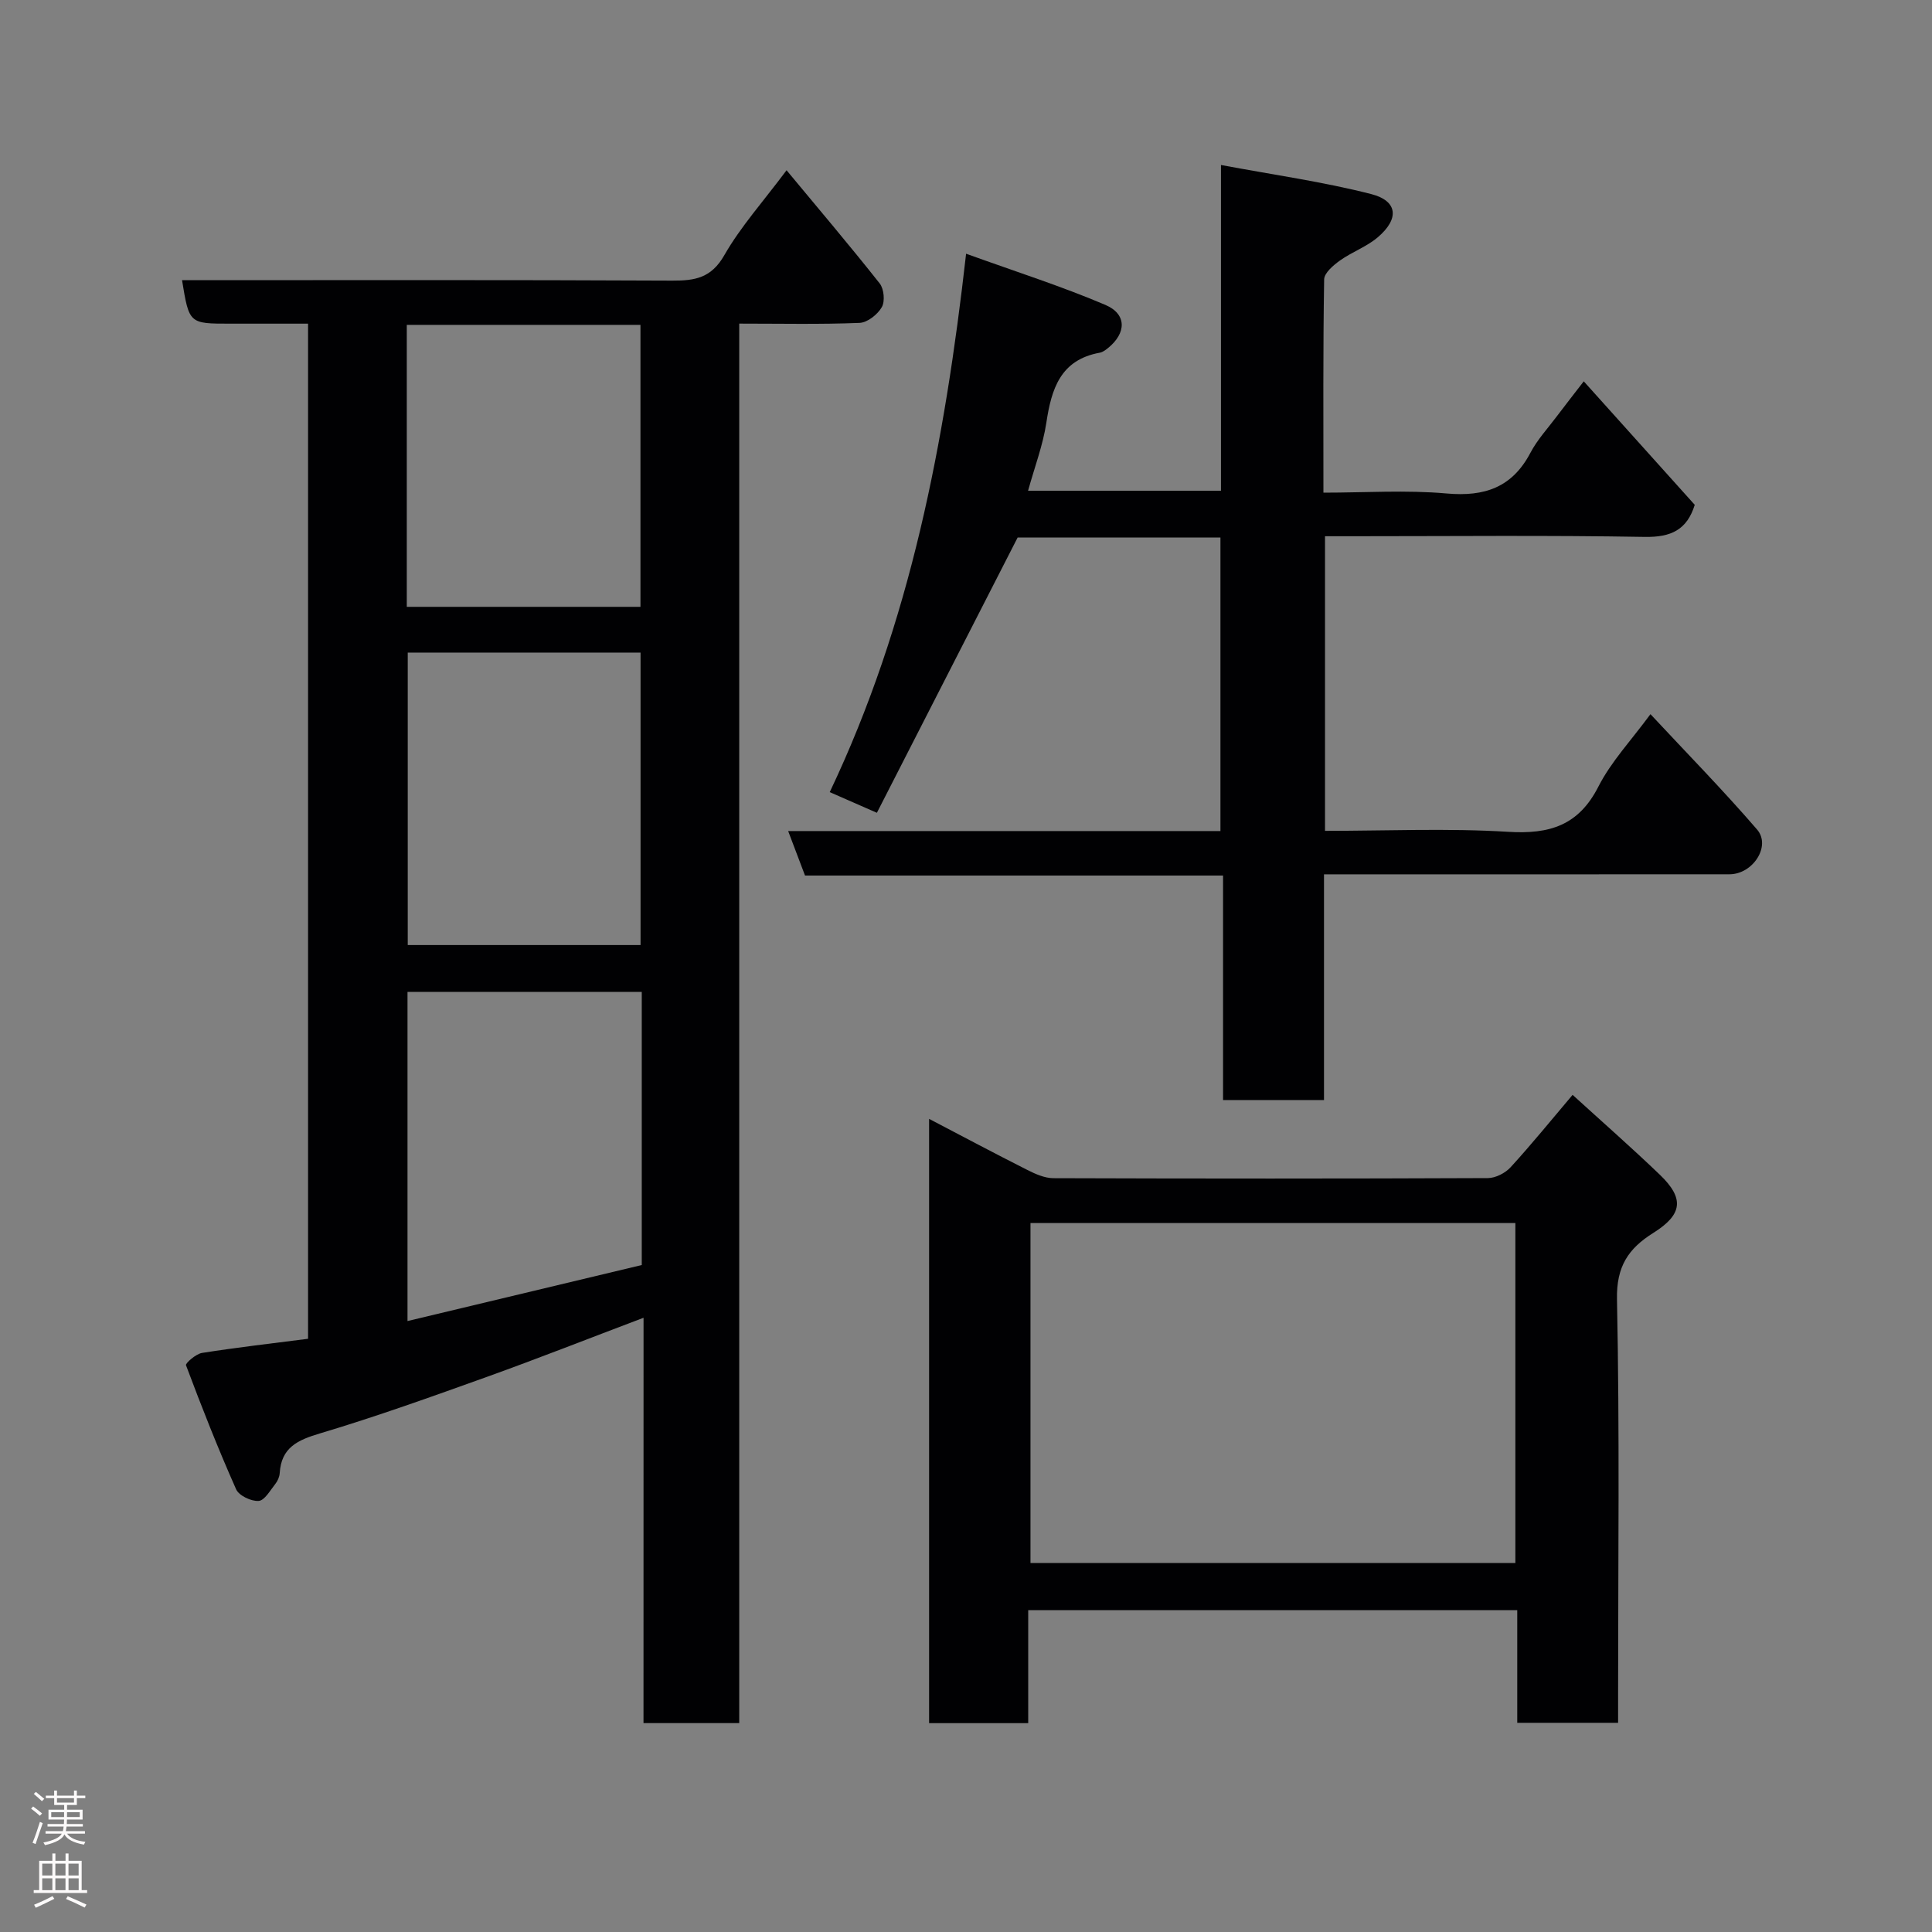 <svg enable-background="new 0 0 400 400" viewBox="0 0 400 400" xmlns="http://www.w3.org/2000/svg"><rect x="0" y="0" width="400" height="400" fill="#808080" stroke="none"/><g fill="#010103"><path d="m133.24 272.83c-11.37 4.3-21.79 8.41-32.33 12.2-11.48 4.12-22.98 8.25-34.66 11.74-4.67 1.39-8.02 2.94-8.34 8.24-.05.77-.43 1.63-.92 2.24-1.05 1.31-2.2 3.41-3.44 3.5-1.54.11-4.07-1.09-4.66-2.4-3.75-8.44-7.14-17.04-10.38-25.69-.16-.41 2.05-2.35 3.31-2.55 7.25-1.14 14.54-1.98 21.96-2.93 0-70.14 0-139.75 0-210.17-5.35 0-10.77 0-16.19 0-8.43 0-8.43 0-9.9-9 33.85 0 67.67-.08 101.5.09 4.75.02 8.08-.56 10.77-5.26 3.38-5.91 8.04-11.09 12.89-17.59 6.66 8.03 13.11 15.62 19.28 23.43.89 1.13 1.13 3.71.44 4.91-.87 1.52-2.97 3.19-4.6 3.26-8.12.33-16.26.15-24.92.15v289.75c-6.8 0-13.06 0-19.82 0 .01-27.73.01-55.47.01-83.92zm-.37-67.47c-16.53 0-32.58 0-48.5 0v68.15c16.56-3.96 32.6-7.8 48.5-11.6 0-19.26 0-37.72 0-56.55zm-48.45-70.25v60.55h48.2c0-20.38 0-40.41 0-60.55-16.18 0-31.98 0-48.2 0zm-.2-9.47h48.38c0-19.73 0-39.1 0-58.38-16.32 0-32.24 0-48.38 0z"/><path d="m200.02 52.53c10.41 3.76 19.81 6.75 28.84 10.6 4.48 1.91 4.35 5.85.54 8.93-.5.4-1.08.85-1.69.96-8.16 1.47-10.02 7.48-11.08 14.53-.7 4.61-2.4 9.07-3.78 14.05h39.94c0-21.88 0-43.94 0-67.44 10.89 2.04 21.14 3.47 31.1 6.02 5.53 1.42 5.85 5.13 1.36 8.95-2.3 1.96-5.34 3.03-7.83 4.81-1.37.98-3.25 2.57-3.27 3.92-.24 14.47-.15 28.95-.15 44.14 8.67 0 17.15-.58 25.51.17 7.87.7 13.57-1.25 17.35-8.43 1.43-2.72 3.59-5.05 5.45-7.53 1.73-2.3 3.51-4.56 5.59-7.26 7.72 8.59 15.33 17.06 22.98 25.57-1.61 5.16-4.88 6.73-10.33 6.64-20.16-.35-40.32-.14-60.48-.14-1.81 0-3.61 0-5.74 0v61c12.73 0 25.38-.57 37.94.2 8.55.52 14.56-1.3 18.67-9.38 2.63-5.16 6.78-9.55 10.77-14.98 7.43 7.97 15.01 15.7 22.07 23.88 2.95 3.42-.86 9.27-5.71 9.27-25.99.02-51.99.01-77.98.01-1.81 0-3.62 0-5.97 0v46.73c-7.14 0-13.74 0-20.9 0 0-15.32 0-30.71 0-46.48-29.13 0-57.72 0-86.55 0-1.17-3.09-2.24-5.91-3.49-9.21h89.5c0-20.41 0-40.45 0-60.77-14.38 0-28.65 0-41.99 0-9.77 19.11-19.38 37.9-29.14 56.99-3.79-1.66-6.52-2.86-9.76-4.28 16.67-35.1 23.8-72.23 28.23-111.47z"/><path d="m212.88 333.36v23.4c-6.97 0-13.57 0-20.52 0 0-41.43 0-82.83 0-125.11 6.94 3.63 13.61 7.18 20.35 10.58 1.66.84 3.57 1.69 5.37 1.7 29.99.1 59.98.11 89.98-.02 1.6-.01 3.61-1.05 4.71-2.26 4.32-4.72 8.36-9.71 12.82-14.97 6.19 5.64 12.26 10.96 18.08 16.55 5.09 4.9 4.7 8.22-1.37 12.03-5.17 3.24-7.66 6.94-7.52 13.75.56 27.31.23 54.65.23 81.97v5.71c-7.07 0-13.79 0-20.88 0 0-7.77 0-15.38 0-23.33-33.76 0-67.14 0-101.25 0zm.47-80.14v70.38h100.39c0-23.65 0-46.91 0-70.38-33.52 0-66.77 0-100.39 0z"/></g><path d="m6.44 374.46.42-.45c.65.47 1.27.95 1.85 1.44l-.45.49c-.65-.56-1.25-1.06-1.82-1.48m.93 7.33-.63-.26c.55-1.36 1.05-2.8 1.52-4.33.19.1.38.19.59.27-.46 1.29-.95 2.73-1.48 4.32m-.38-10.38.44-.42c.43.34 1.01.82 1.74 1.44l-.49.49c-.53-.51-1.09-1.01-1.69-1.51m2.5.35h1.72v-1.04h.59v1.04h3.52v-1.04h.59v1.04h1.75v.53h-1.75v1.42h-2.03v.97h3.22v2.03h-3.24c0 .35-.01.66-.03.93h3.32v.53h-3.37c-.03.27-.08.58-.15.94h3.96v.53h-3.71c.67.92 1.93 1.48 3.79 1.68-.13.24-.23.44-.29.59-2.13-.38-3.48-1.08-4.04-2.12-.43.97-1.77 1.72-4.03 2.23-.09-.19-.2-.37-.33-.55 2.1-.42 3.37-1.03 3.81-1.83h-3.36v-.53h3.58c.08-.29.13-.61.16-.94h-3.33v-.53h3.39c.02-.27.04-.58.04-.93h-3.23v-2.03h3.25v-.97h-2.07v-1.42h-1.73zm1.12 3.44v1h2.65c.01-.3.02-.44.01-.4v-.25-.35zm1.19-2h3.52v-.91h-3.52zm4.71 2h-2.63v.59c0 .16-.01.28-.01.4h2.64z" fill="#fcfafa"/><path d="m13.56 383.74h.63v1.52h2.72v6.07h1.13v.6h-11.06v-.6h1.13v-6.07h2.73v-1.52h.63v1.52h2.1v-1.52zm-2.69 8.83.38.56c-1.24.63-2.53 1.25-3.85 1.85-.1-.21-.21-.42-.34-.63 1.36-.55 2.63-1.15 3.81-1.78m-2.13-4.27h2.1v-2.45h-2.1zm0 3.04h2.1v-2.46h-2.1zm2.72-3.04h2.1v-2.45h-2.1zm0 3.04h2.1v-2.46h-2.1zm6.07 3.6c-1.41-.71-2.7-1.3-3.86-1.78l.35-.56c1.45.62 2.75 1.19 3.88 1.72zm-1.25-9.09h-2.1v2.45h2.1zm-2.09 5.49h2.1v-2.46h-2.1z" fill="#fcfafa"/></svg>